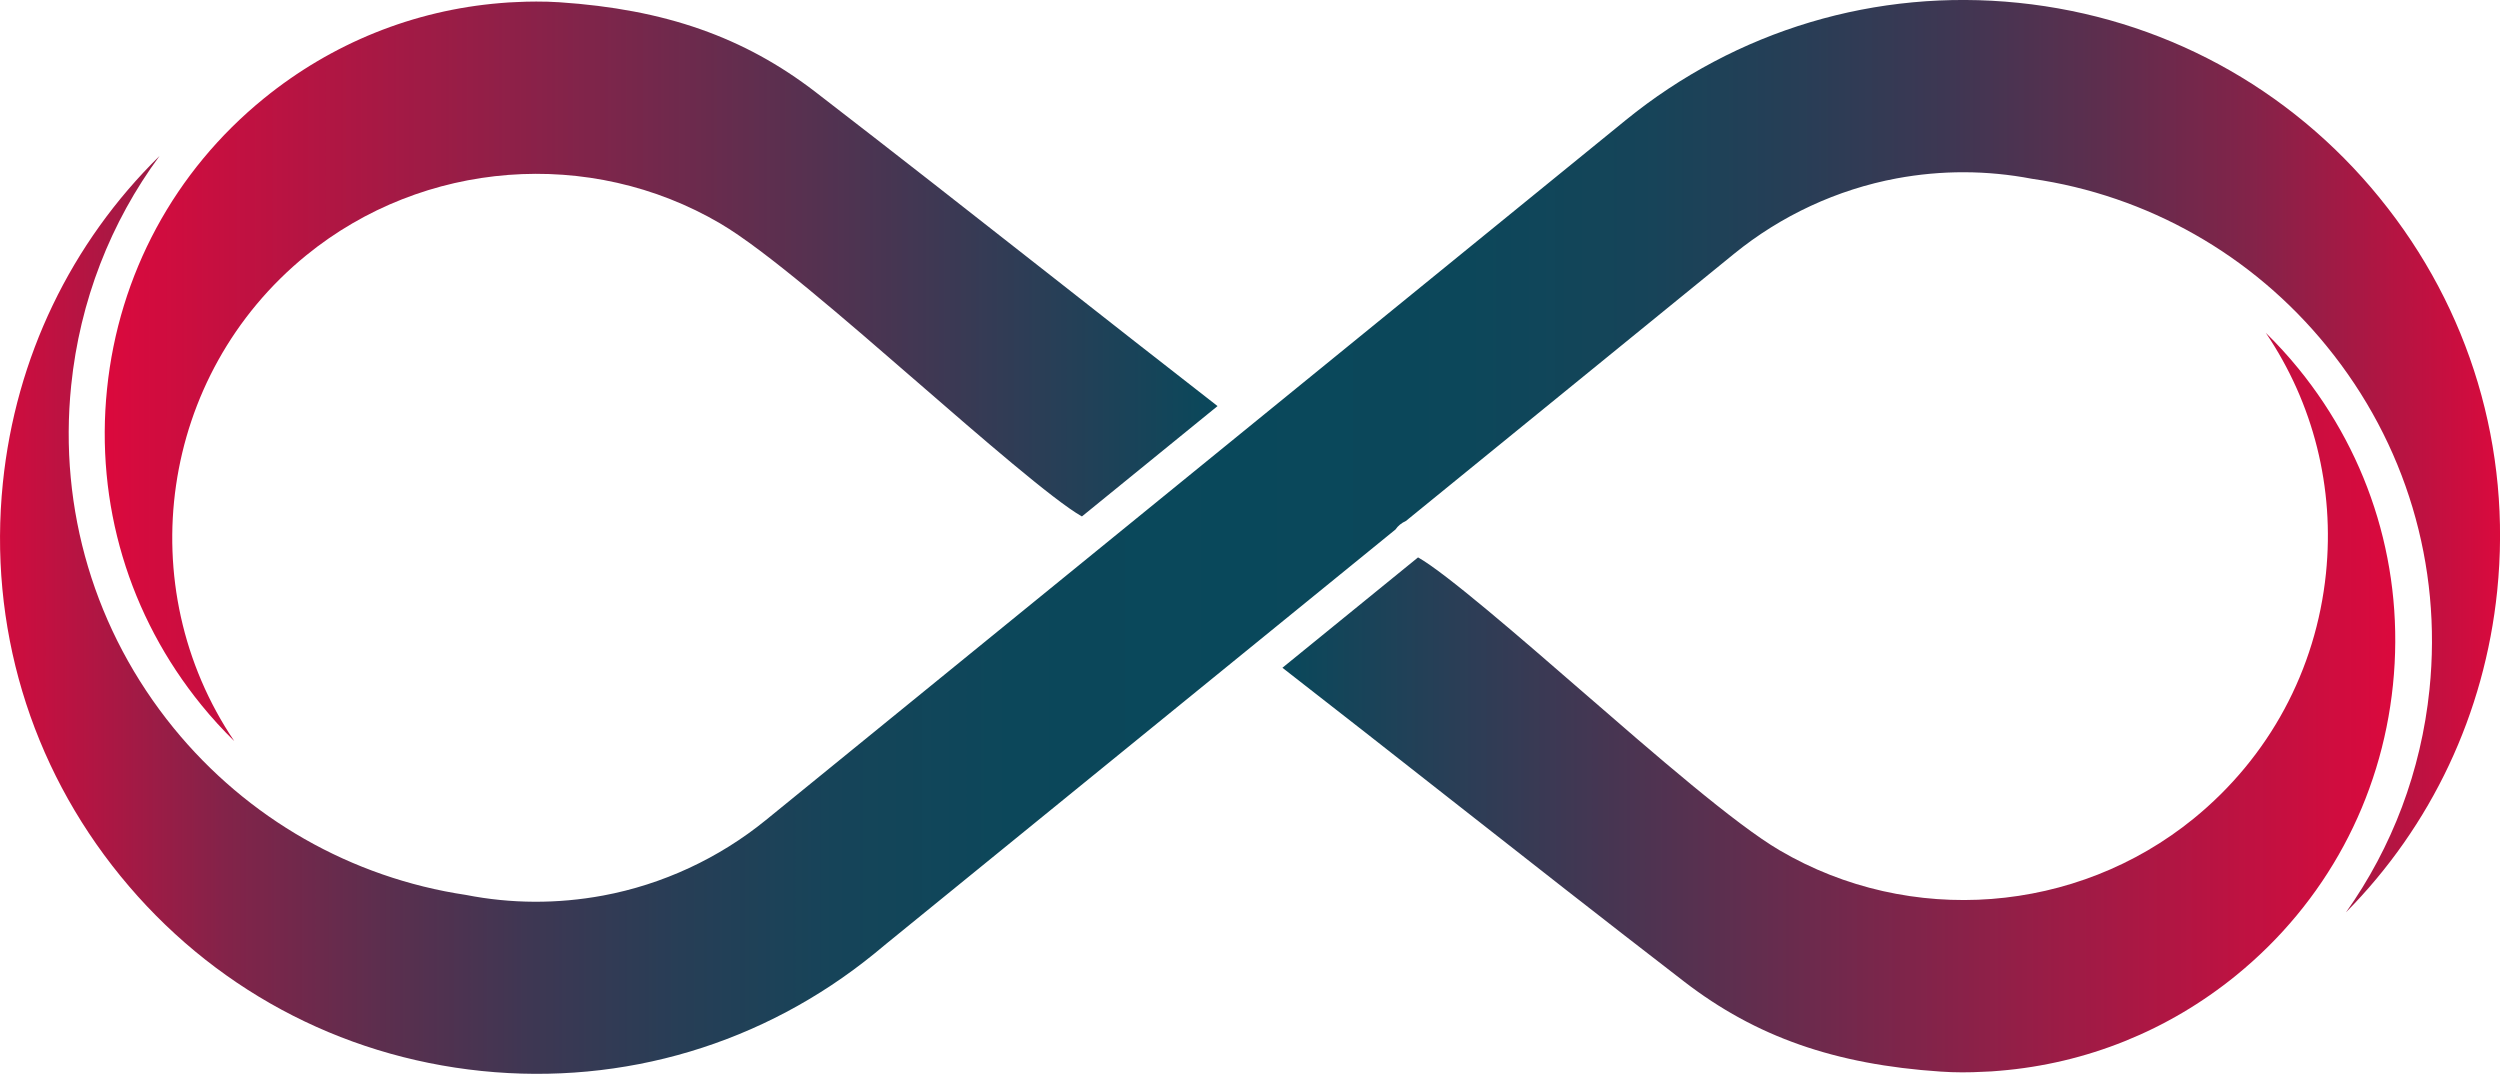 <?xml version="1.0" encoding="UTF-8"?>
<svg id="_Слой_2" data-name="Слой 2" xmlns="http://www.w3.org/2000/svg" xmlns:xlink="http://www.w3.org/1999/xlink" viewBox="0 0 723.32 310.69">
  <defs>
    <linearGradient id="_Безымянный_градиент_24" data-name="Безымянный градиент 24" x1="-7.98" y1="155.35" x2="724.76" y2="155.35" gradientUnits="userSpaceOnUse">
      <stop offset="0" stop-color="#db093d"/>
      <stop offset=".05" stop-color="#af1643"/>
      <stop offset=".1" stop-color="#832349"/>
      <stop offset=".16" stop-color="#5d2e4e"/>
      <stop offset=".22" stop-color="#3e3753"/>
      <stop offset=".28" stop-color="#273e56"/>
      <stop offset=".34" stop-color="#164459"/>
      <stop offset=".41" stop-color="#0c475a"/>
      <stop offset=".5" stop-color="#09485b"/>
      <stop offset=".59" stop-color="#0c475a"/>
      <stop offset=".66" stop-color="#164459"/>
      <stop offset=".72" stop-color="#273e56"/>
      <stop offset=".78" stop-color="#3e3753"/>
      <stop offset=".84" stop-color="#5d2e4e"/>
      <stop offset=".9" stop-color="#832349"/>
      <stop offset=".95" stop-color="#af1643"/>
      <stop offset="1" stop-color="#db093d"/>
    </linearGradient>
    <linearGradient id="_Безымянный_градиент_3" data-name="Безымянный градиент 3" x1="30.29" y1="107.44" x2="352.26" y2="107.44" gradientUnits="userSpaceOnUse">
      <stop offset="0" stop-color="#db093d"/>
      <stop offset="1" stop-color="#09485b"/>
    </linearGradient>
    <linearGradient id="_Безымянный_градиент_2" data-name="Безымянный градиент 2" x1="371.06" y1="203.28" x2="693.03" y2="203.28" gradientUnits="userSpaceOnUse">
      <stop offset="0" stop-color="#09485b"/>
      <stop offset="1" stop-color="#db093d"/>
    </linearGradient>
  </defs>
  <g id="work">
    <g>
      <path d="M688.49,57.24c-26.16-32.15-63.26-52.18-104.48-56.42-41.2-4.22-81.6,7.85-113.72,34L221.61,237.25c-13.62,11.09-29.9,18.64-47.09,21.85-13.26,2.46-26.62,2.4-39.7-.17-33.14-4.96-63.26-22.13-84.59-48.3-22.8-28.02-33.32-63.22-29.63-99.15,2.51-24.4,11.38-47.15,25.58-66.38C20.5,70.34,4.54,103.44,.83,139.72c-4.22,41.22,7.85,81.6,34.01,113.72,26.16,32.15,63.26,52.18,104.47,56.42,41.22,4.24,81.6-7.84,113.73-34l3.56-2.94,147.14-119.71c.7-1.04,1.74-1.9,3.03-2.48l94.91-77.27c13.62-11.09,29.91-18.65,47.09-21.85,12.97-2.4,26.12-2.37,39.09,.11,33.47,4.8,63.86,22.03,85.35,48.47,22.85,28.03,33.4,63.29,29.71,99.28-2.42,23.6-10.78,45.65-24.16,64.49,24.73-25.03,40.1-57.48,43.75-92.97,4.23-41.21-7.84-81.6-34-113.72Z" style="fill: url(#_Безымянный_градиент_24);"/>
      <path d="M208.42,64.68c12.88,7.56,35.74,27.42,57.85,46.61,16.61,14.42,38.77,33.67,46.76,38.13,7.24-5.89,29.22-23.77,39.24-31.93-16.07-12.49-32.08-25.06-48.08-37.63-22.31-17.52-45.39-35.63-68.22-53.22C215.28,10.71,192.41,2.69,161.82,.65c-2.23-.15-4.45-.2-6.68-.2-1.94,0-3.78,.05-5.66,.15-1.65,.06-3.21,.15-4.71,.29-25.13,2.07-48.76,11.61-68.42,27.59-25.86,21.05-41.98,50.9-45.38,84.05-3.41,33.17,6.3,65.66,27.35,91.52,2.97,3.65,6.13,7.11,9.46,10.37-30.14-44.64-21.72-105.9,20.84-140.56,33.94-27.63,82.07-31.32,119.81-9.18Z" style="fill: url(#_Безымянный_градиент_3);"/>
      <path d="M578.55,309.8c25.14-2.08,48.77-11.61,68.42-27.59,25.86-21.05,41.98-50.9,45.38-84.05,3.41-33.16-6.3-65.66-27.35-91.52-2.97-3.64-6.12-7.09-9.44-10.34,13.79,20.4,19.94,44.77,17.41,69.57-2.87,28-16.46,53.2-38.28,70.97-33.93,27.62-82.08,31.33-119.8,9.18-12.88-7.56-35.73-27.41-57.83-46.6-16.61-14.43-38.79-33.68-46.78-38.15-7.23,5.89-29.22,23.77-39.24,31.93,16.07,12.49,32.08,25.06,48.08,37.63,22.31,17.52,45.39,35.63,68.22,53.22,20.68,15.93,43.55,23.95,74.14,25.99,4.17,.29,8.28,.28,12.34,.05,1.67-.05,3.22-.14,4.72-.29Z" style="fill: url(#_Безымянный_градиент_2);"/>
    </g>
  </g>
</svg>